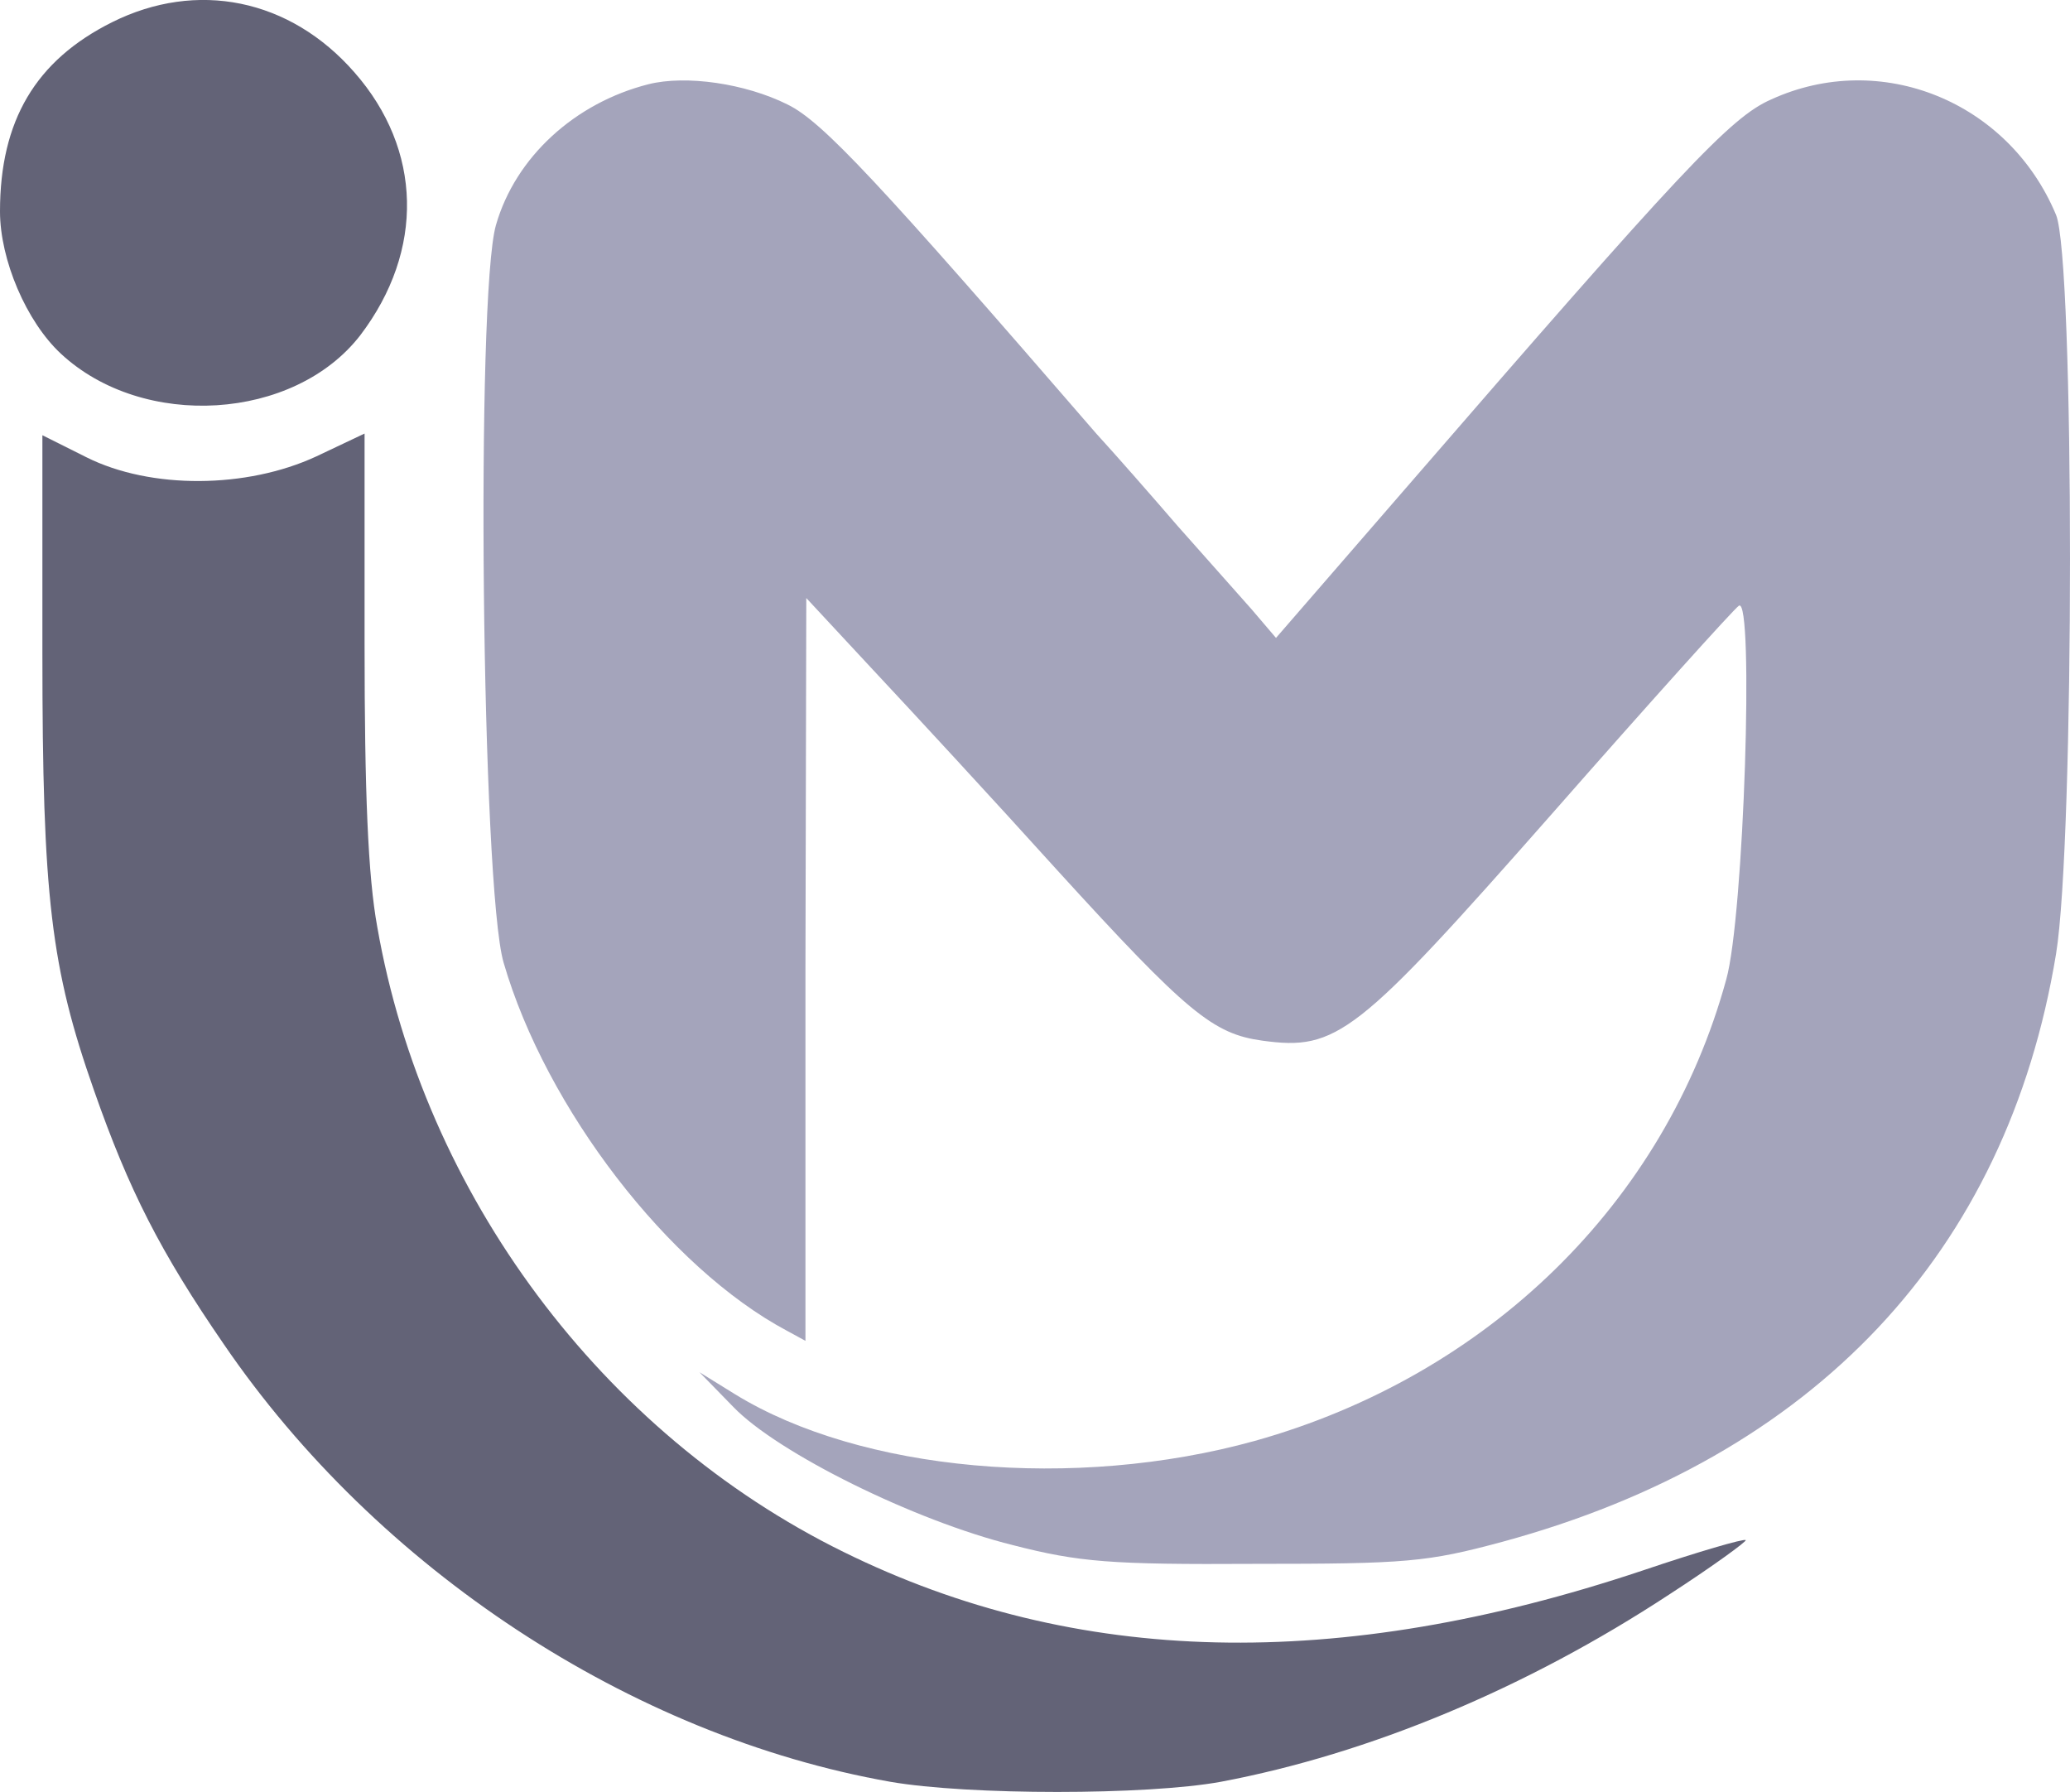 <svg xmlns="http://www.w3.org/2000/svg" version="1.0" preserveAspectRatio="xMidYMid meet" viewBox="278 194.97 244.15 211.33">

<g transform="translate(0,600) scale(0.1,-0.1)" stroke="none">
<path d="M2912 4024 c-90 -45 -132 -116 -132 -223 0 -57 31 -130 72 -168 97 -90 275 -79 353 22 76 100 73 219 -7 310 -76 87 -186 109 -286 59z" fill="#636377"/>
<path d="M3545 3951 c-87 -22 -157 -86 -180 -166 -24 -83 -17 -781 9 -870 50 -172 195 -360 334 -434 l22 -12 0 438 1 438 79 -85 c44 -47 142 -153 217 -236 154 -169 184 -193 242 -201 88 -12 111 6 341 267 115 131 215 242 221 246 18 11 6 -367 -15 -441 -72 -263 -281 -467 -556 -544 -213 -59 -465 -36 -613 55 l-42 26 40 -41 c52 -54 213 -134 330 -163 78 -20 115 -23 285 -22 179 0 203 2 292 26 368 100 595 341 653 693 22 133 22 820 0 872 -56 134 -207 195 -336 136 -48 -21 -105 -82 -434 -462 l-150 -173 -29 34 c-16 18 -55 62 -87 98 -31 36 -74 85 -96 109 -257 297 -323 368 -364 388 -50 25 -120 35 -164 24z" fill="#a4a4bb"/>
<path d="M2830 3280 c0 -288 10 -371 61 -516 41 -117 78 -190 153 -299 181 -265 480 -462 786 -516 92 -16 303 -16 390 0 175 33 360 110 529 221 51 33 92 63 90 64 -2 2 -57 -14 -122 -36 -359 -120 -668 -113 -942 22 -285 140 -495 422 -550 737 -11 60 -15 159 -15 334 l0 248 -57 -27 c-82 -38 -195 -39 -271 -1 l-52 26 0 -257z" fill="#636377"/>
</g>
</svg>